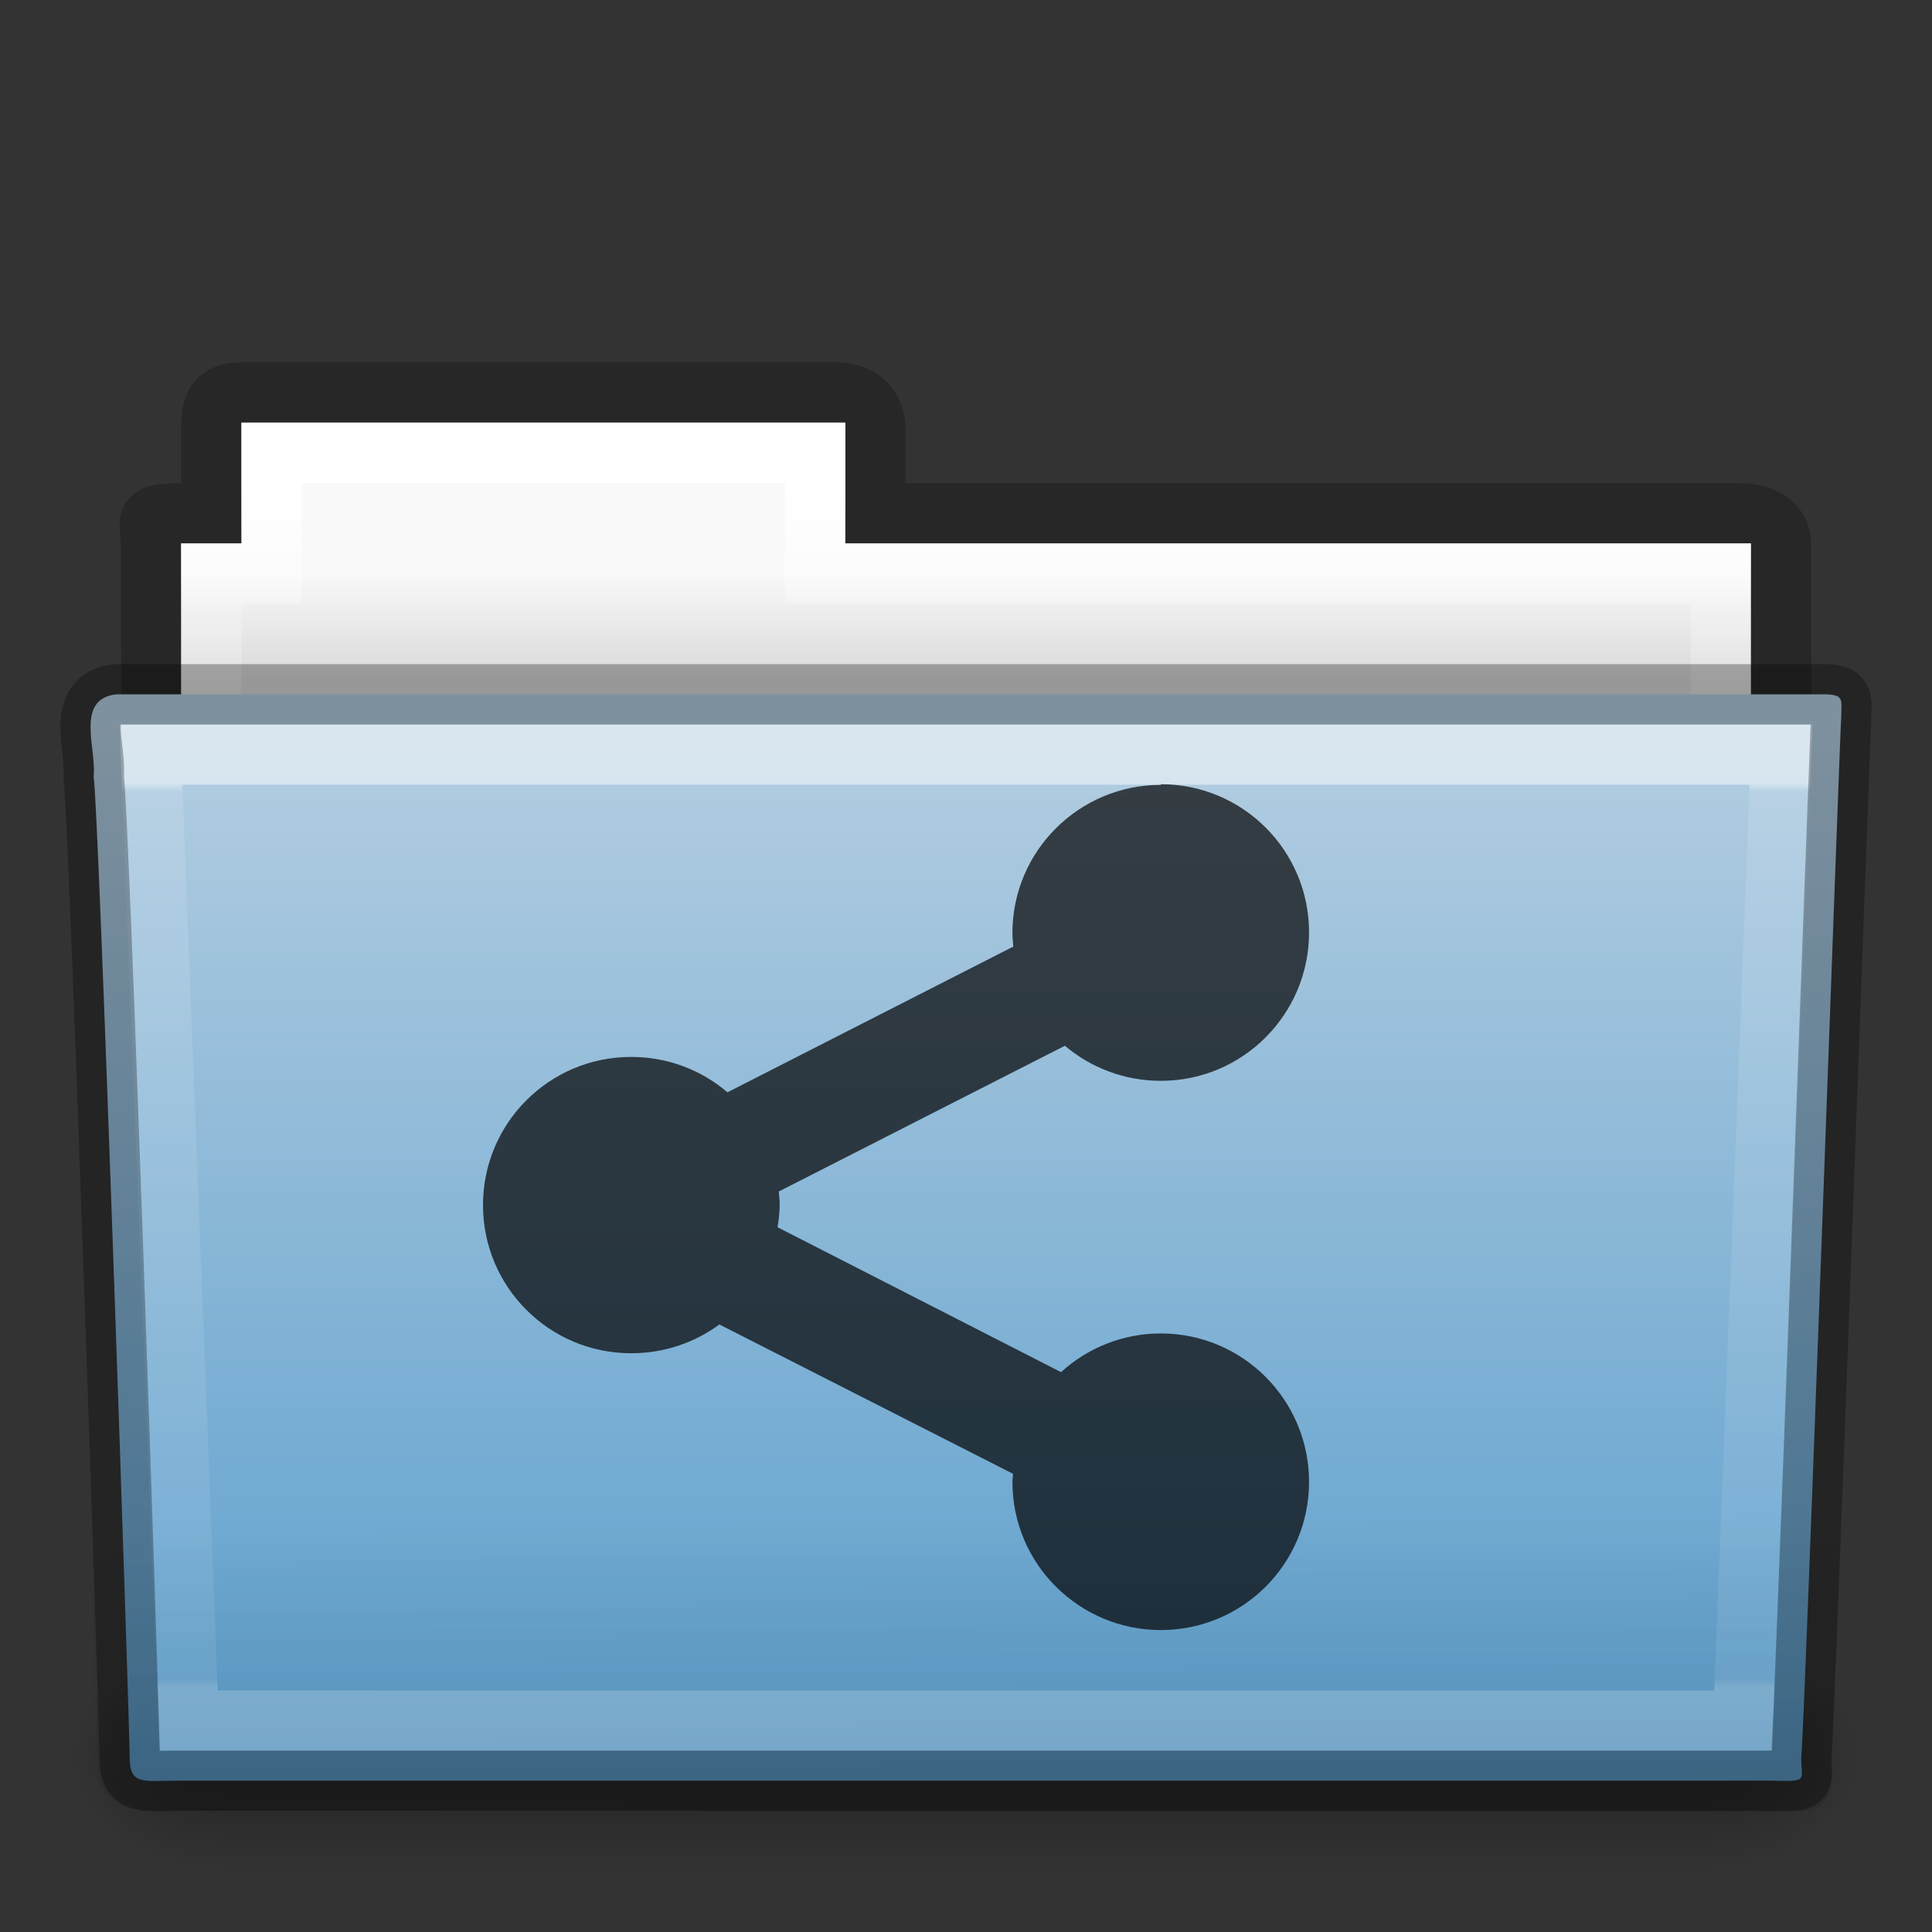 <?xml version="1.0" encoding="UTF-8" standalone="no"?>
<svg xmlns:rdf="http://www.w3.org/1999/02/22-rdf-syntax-ns#" xmlns="http://www.w3.org/2000/svg" height="32px" width="32px" version="1.1" xmlns:cc="http://creativecommons.org/ns#" xmlns:dc="http://purl.org/dc/elements/1.1/">
 <rect width="100%" height="100%" fill="#333333" stroke="none"/>
 <defs>
  <linearGradient id="p" y2="21.387" gradientUnits="userSpaceOnUse" x2="27.557" gradientTransform="matrix(.892 0 0 1.054 3.121 5.412)" y1="7.163" x1="27.557">
   <stop stop-color="#fff" offset="0"/>
   <stop stop-color="#fff" stop-opacity=".235" offset=".01"/>
   <stop stop-color="#fff" stop-opacity=".157" offset=".99"/>
   <stop stop-color="#fff" stop-opacity=".392" offset="1"/>
  </linearGradient>
  <linearGradient id="o" y2="36.658" gradientUnits="userSpaceOnUse" x2="22.809" gradientTransform="matrix(.747 0 0 .655 -1.922 1.168)" y1="49.629" x1="22.935">
   <stop stop-color="#0a0a0a" stop-opacity=".498" offset="0"/>
   <stop stop-color="#0a0a0a" stop-opacity="0" offset="1"/>
  </linearGradient>
  <linearGradient id="n" y2="43.761" gradientUnits="userSpaceOnUse" x2="35.793" gradientTransform="matrix(.644 0 0 .643 .534 .893)" y1="17.118" x1="35.793">
   <stop stop-color="#b4cee1" offset="0"/>
   <stop stop-color="#5d9fcd" offset="1"/>
  </linearGradient>
  <linearGradient id="m" y2="609.51" gradientUnits="userSpaceOnUse" x2="302.86" gradientTransform="matrix(.051 0 0 .016 -2.49 22.299)" y1="366.65" x1="302.86">
   <stop stop-opacity="0" offset="0"/>
   <stop offset=".5"/>
   <stop stop-opacity="0" offset="1"/>
  </linearGradient>
  <radialGradient id="q" gradientUnits="userSpaceOnUse" cy="486.65" cx="605.71" gradientTransform="matrix(.02 0 0 .016 16.388 22.299)" r="117.14">
   <stop offset="0"/>
   <stop stop-opacity="0" offset="1"/>
  </radialGradient>
  <radialGradient id="r" gradientUnits="userSpaceOnUse" cy="486.65" cx="605.71" gradientTransform="matrix(-.02 0 0 .016 15.601 22.299)" r="117.14">
   <stop offset="0"/>
   <stop stop-opacity="0" offset="1"/>
  </radialGradient>
  <linearGradient id="l" y2="34.143" gradientUnits="userSpaceOnUse" x2="21.37" gradientTransform="matrix(.544 0 0 .615 3.269 5.091)" y1="4.732" x1="21.37">
   <stop stop-color="#fff" offset="0"/>
   <stop stop-color="#fff" stop-opacity=".235" offset=".111"/>
   <stop stop-color="#fff" stop-opacity=".157" offset=".99"/>
   <stop stop-color="#fff" stop-opacity=".392" offset="1"/>
  </linearGradient>
  <linearGradient id="k" y2="16" gradientUnits="userSpaceOnUse" x2="62.989" gradientTransform="matrix(.619 0 0 .619 -30.392 1.429)" y1="13" x1="62.989">
   <stop stop-color="#f9f9f9" offset="0"/>
   <stop stop-color="#d8d8d8" offset="1"/>
  </linearGradient>
  <linearGradient id="j" y2="3.634" gradientUnits="userSpaceOnUse" y1="53.514" gradientTransform="matrix(.507 0 0 .503 68.029 1.33)" x2="-51.786" x1="-51.786">
   <stop stop-opacity=".322" offset="0"/>
   <stop stop-opacity=".278" offset="1"/>
  </linearGradient>
 </defs>
 <path opacity=".8" style="color:#000000" d="m4 6.5c-0.433 0.005-0.5 0.217-0.5 0.635v1.365c-1.246 0-1-0.002-1 0.544 0.022 6.533 0 6.901 0 7.456 0.901 0 27-2.349 27-3.36v-4.096c0-0.418-0.348-0.549-0.781-0.544h-14.219v-1.365c0-0.418-0.264-0.64-0.698-0.635h-9.802z" stroke="url(#j)" fill="none"/>
 <path style="color:#000000" d="m4 7v2h-1v4h26v-4h-15v-2h-10z" fill="url(#k)"/>
 <path style="color:#000000" stroke-linecap="round" d="m4.5 7.5v2h-1v4h25v-4h-15v-2h-9z" stroke="url(#l)" fill="none"/>
 <g transform="translate(0 -1)">
  <rect opacity=".3" height="3.865" width="24.695" y="28.135" x="3.647" fill="url(#m)"/>
  <path opacity=".3" d="m28.342 28.135v3.865c1.022 0.007 2.47-0.866 2.47-1.933s-1.14-1.932-2.47-1.932z" fill="url(#q)"/>
  <path opacity=".3" d="m3.647 28.135v3.865c-1.022 0.007-2.47-0.866-2.47-1.933s1.14-1.932 2.47-1.932z" fill="url(#r)"/>
 </g>
 <path style="color:#000000" d="m1.927 11.5c-0.691 0.08-0.322 0.903-0.377 1.365 0.08 0.299 0.598 15.718 0.598 16.247 0 0.46 0.227 0.382 0.801 0.382h26.397c0.619 0.014 0.488 0.007 0.488-0.389 0.045-0.203 0.64-16.978 0.663-17.243 0-0.279 0.058-0.362-0.305-0.362h-28.265z" fill="url(#n)"/>
 <path opacity=".4" d="m1.682 11 28.636 0c0.414 0 0.682 0.292 0.682 0.655l-0.673 17.712c0.01 0.459-0.136 0.642-0.617 0.632l-27.256-0.011c-0.414 0-0.831-0.271-0.831-0.634l-0.622-17.698c0-0.363 0.268-0.655 0.682-0.655z" fill="url(#o)"/>
 <path opacity=".5" style="color:#000000" d="m2.5 12.5 0.625 16h25.749l0.625-16z" stroke="url(#p)" stroke-linecap="round" fill="none"/>
 <path opacity=".3" stroke-linejoin="round" style="color:#000000" d="m1.927 11.5c-0.691 0.08-0.322 0.903-0.377 1.365 0.08 0.299 0.598 15.718 0.598 16.247 0 0.46 0.227 0.382 0.801 0.382h26.397c0.619 0.014 0.488 0.007 0.488-0.389 0.045-0.203 0.64-16.978 0.663-17.243 0-0.279 0.058-0.362-0.305-0.362h-28.265z" stroke="#000" stroke-linecap="round" fill="none"/>
 <g opacity=".7" transform="translate(7,-1024.4)">
  <path d="m12.228 1037.4c-1.357 0-2.459 1.098-2.459 2.454 0 0.075 0.008 0.15 0.015 0.224l-4.735 2.414c-0.429-0.367-0.986-0.586-1.595-0.586-1.357 0-2.454 1.098-2.454 2.454 0 1.357 1.098 2.454 2.454 2.454 0.546 0 1.053-0.175 1.461-0.477l4.864 2.474c-0.002 0.044-0.01 0.089-0.01 0.134 0 1.357 1.103 2.454 2.459 2.454s2.454-1.098 2.454-2.454-1.098-2.459-2.454-2.459c-0.637 0-1.218 0.244-1.654 0.641l-4.695-2.4c0.019-0.123 0.035-0.249 0.035-0.378 0-0.072-0.009-0.144-0.015-0.214l4.739-2.414c0.428 0.363 0.985 0.581 1.59 0.581 1.357 0 2.454-1.103 2.454-2.459s-1.098-2.454-2.454-2.454z"/>
 </g>
</svg>
